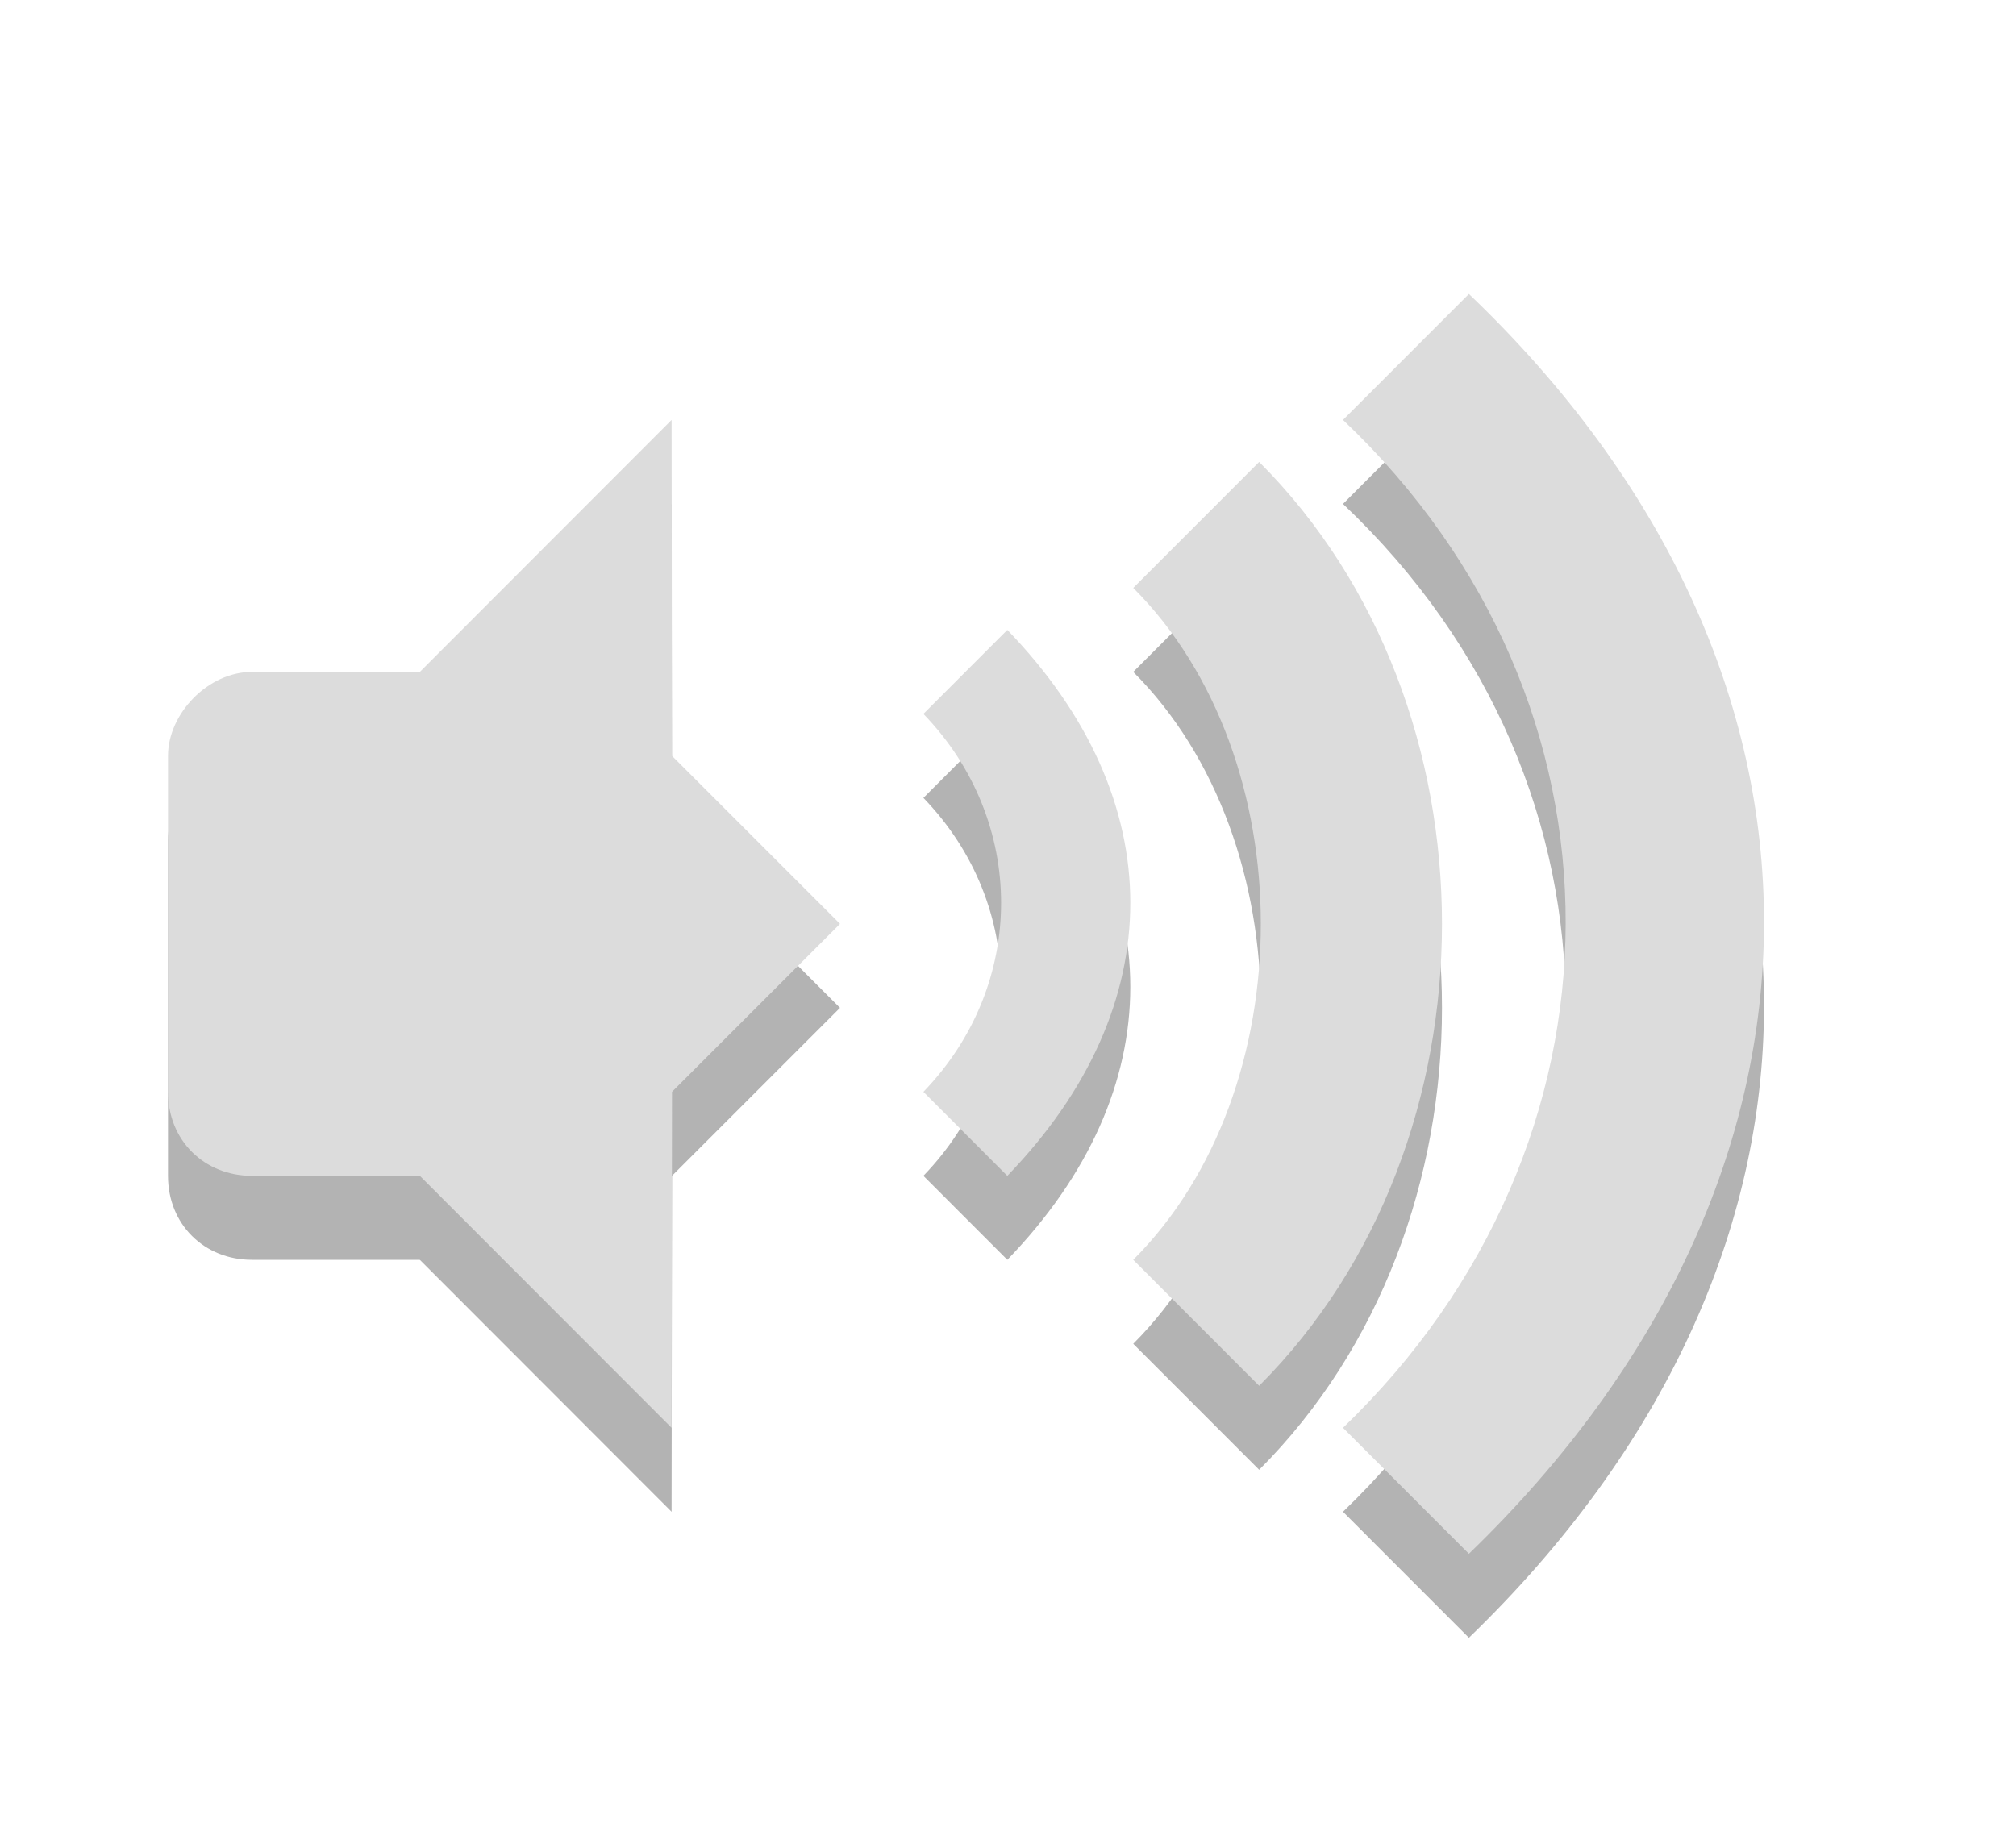 <?xml version="1.0" encoding="UTF-8" standalone="no"?>
<svg
   xmlns:dc="http://purl.org/dc/elements/1.1/"
   xmlns:cc="http://creativecommons.org/ns#"
   xmlns:rdf="http://www.w3.org/1999/02/22-rdf-syntax-ns#"
   xmlns:svg="http://www.w3.org/2000/svg"
   xmlns="http://www.w3.org/2000/svg"
   xmlns:sodipodi="http://sodipodi.sourceforge.net/DTD/sodipodi-0.dtd"
   xmlns:inkscape="http://www.inkscape.org/namespaces/inkscape"
   width="24"
   viewBox="0 0 24 22"
   height="22"
   id="svg2"
   version="1.1"
   inkscape:version="0.48.4 r9939"
   sodipodi:docname="audio-volume-high-panel.svg">
  <defs
     id="defs38">
    <linearGradient
       id="linearGradient3992">
      <stop
         style="stop-color:#b5b5b5;stop-opacity:1"
         offset="0"
         id="stop3994" />
      <stop
         style="stop-color:#dbdbdb;stop-opacity:1"
         offset="1"
         id="stop3996" />
    </linearGradient>
    <linearGradient
       id="linearGradient3992-5">
      <stop
         style="stop-color:#b5b5b5;stop-opacity:1"
         offset="0"
         id="stop3994-3" />
      <stop
         style="stop-color:#dbdbdb;stop-opacity:1"
         offset="1"
         id="stop3996-0" />
    </linearGradient>
    <linearGradient
       id="linearGradient3382">
      <stop
         style="stop-color:#b5b5b5;stop-opacity:1"
         offset="0"
         id="stop3384" />
      <stop
         style="stop-color:#dbdbdb;stop-opacity:1"
         offset="1"
         id="stop3386" />
    </linearGradient>
    <clipPath
       id="clipPath6279-3">
      <rect
         id="rect6281-9"
         style="color:#bebebe;fill:#bebebe"
         height="6.375"
         width="3.825"
         y="220.75"
         x="26.85" />
    </clipPath>
    <clipPath
       id="clipPath6265-334">
      <rect
         id="rect6267-61"
         style="color:#bebebe;fill:#bebebe"
         height="5.216"
         width="2.898"
         y="221.33"
         x="26.966" />
    </clipPath>
    <clipPath
       id="clipPath6259-5">
      <rect
         id="rect6261-61"
         style="color:#bebebe;fill:#bebebe"
         height="4.873"
         width="1.876"
         y="221.5"
         x="26.999" />
    </clipPath>
    <linearGradient
       id="linearGradient3992-6">
      <stop
         style="stop-color:#b5b5b5;stop-opacity:1"
         offset="0"
         id="stop3994-6" />
      <stop
         style="stop-color:#dbdbdb;stop-opacity:1"
         offset="1"
         id="stop3996-7" />
    </linearGradient>
    <linearGradient
       id="linearGradient3992-5-7">
      <stop
         style="stop-color:#b5b5b5;stop-opacity:1"
         offset="0"
         id="stop3994-3-0" />
      <stop
         style="stop-color:#dbdbdb;stop-opacity:1"
         offset="1"
         id="stop3996-0-6" />
    </linearGradient>
    <linearGradient
       id="linearGradient3382-9">
      <stop
         style="stop-color:#b5b5b5;stop-opacity:1"
         offset="0"
         id="stop3384-1" />
      <stop
         style="stop-color:#dbdbdb;stop-opacity:1"
         offset="1"
         id="stop3386-6" />
    </linearGradient>
  </defs>
  <sodipodi:namedview
     pagecolor="#ffffff"
     bordercolor="#666666"
     borderopacity="1"
     objecttolerance="10"
     gridtolerance="10"
     guidetolerance="10"
     inkscape:pageopacity="0"
     inkscape:pageshadow="2"
     inkscape:window-width="1301"
     inkscape:window-height="744"
     id="namedview36"
     showgrid="true"
     inkscape:zoom="16.242595"
     inkscape:cx="-0.8027816"
     inkscape:cy="13.320886"
     inkscape:window-x="65"
     inkscape:window-y="24"
     inkscape:window-maximized="1"
     inkscape:current-layer="svg2">
    <inkscape:grid
       type="xygrid"
       id="grid2998" />
  </sodipodi:namedview>
  <path
     sodipodi:nodetypes="ccccc"
     id="path3870"
     d="m 11.992,8.5 -0.999,1 c 1.233,1.276 1.233,3.224 0,4.5 l 0.999,1 c 1.952,-2.021 1.952,-4.479 0,-6.5 z"
     style="font-size:medium;font-style:normal;font-variant:normal;font-weight:normal;font-stretch:normal;text-indent:0;text-align:start;text-decoration:none;line-height:normal;letter-spacing:normal;word-spacing:normal;text-transform:none;direction:ltr;block-progression:tb;writing-mode:lr-tb;text-anchor:start;baseline-shift:baseline;opacity:0.3;color:#000000;fill:#000000;fill-opacity:1;stroke:none;stroke-width:16.345;marker:none;visibility:visible;display:inline;overflow:visible;enable-background:accumulate;font-family:Sans;-inkscape-font-specification:Sans"
     inkscape:connector-curvature="0" />
  <path
     sodipodi:nodetypes="ccccc"
     inkscape:connector-curvature="0"
     id="path3872"
     d="m 13.491,8 c 2.025,2.027 2.025,5.973 0,8 l 1.499,1.5 c 2.902,-2.905 2.902,-8.095 0,-11 z"
     style="text-indent:0;text-transform:none;block-progression:tb;opacity:0.3;color:#000000;fill:#000000;fill-opacity:1" />
  <path
     sodipodi:nodetypes="ccccc"
     inkscape:connector-curvature="0"
     id="path3874"
     d="m 15.988,6 c 3.561,3.372 3.508,8.628 0,12 l 1.499,1.5 c 4.658,-4.5 4.71,-10.5 0,-15 z"
     style="text-indent:0;text-transform:none;block-progression:tb;opacity:0.3;color:#000000;fill:#000000;fill-opacity:1" />
  <path
     inkscape:connector-curvature="0"
     style="font-size:medium;font-style:normal;font-variant:normal;font-weight:normal;font-stretch:normal;text-indent:0;text-align:start;text-decoration:none;line-height:normal;letter-spacing:normal;word-spacing:normal;text-transform:none;direction:ltr;block-progression:tb;writing-mode:lr-tb;text-anchor:start;baseline-shift:baseline;color:#000000;fill:#dcdcdc;fill-opacity:1;stroke:none;stroke-width:16.345;marker:none;visibility:visible;display:inline;overflow:visible;enable-background:accumulate;font-family:Sans;-inkscape-font-specification:Sans"
     d="m 11.992,7.5 -0.999,1 c 1.233,1.276 1.233,3.224 0,4.5 l 0.999,1 c 1.952,-2.021 1.952,-4.479 0,-6.5 z"
     id="path3772-6"
     sodipodi:nodetypes="ccccc" />
  <path
     style="text-indent:0;text-transform:none;block-progression:tb;color:#000000;fill:#dcdcdc;fill-opacity:1"
     d="m 13.491,7 c 2.025,2.027 2.025,5.973 0,8 l 1.499,1.5 c 2.902,-2.905 2.902,-8.095 0,-11 z"
     id="path3726"
     inkscape:connector-curvature="0"
     sodipodi:nodetypes="ccccc" />
  <path
     style="text-indent:0;text-transform:none;block-progression:tb;color:#000000;fill:#dcdcdc;fill-opacity:1"
     d="m 15.988,5 c 3.561,3.372 3.508,8.628 0,12 l 1.499,1.5 c 4.658,-4.5 4.71,-10.5 0,-15 z"
     id="path3728"
     inkscape:connector-curvature="0"
     sodipodi:nodetypes="ccccc" />
  <g
     id="g3020"
     transform="translate(0,1)"
     style="opacity:0.3;fill:#000000;fill-opacity:1">
    <path
       style="fill:#000000;fill-opacity:1;stroke:none;display:inline"
       d="m 7.995,5 -2.997,3 0,6 2.997,3 L 8,13 10,11 8,9 z"
       id="path3022"
       inkscape:connector-curvature="0"
       sodipodi:nodetypes="cccccccc" />
    <path
       style="fill:#000000;fill-opacity:1;stroke:none;display:inline"
       d="M 2.999,8 C 2.476,8 2,8.498 2,9 l 0,4 c 0,0.58 0.433,1 0.999,1 l 2.997,0 0,-6 z"
       id="path3024"
       inkscape:connector-curvature="0"
       sodipodi:nodetypes="ssssccs" />
  </g>
  <g
     id="g3016">
    <path
       sodipodi:nodetypes="cccccccc"
       inkscape:connector-curvature="0"
       id="path4455-9"
       d="m 7.995,5 -2.997,3 0,6 2.997,3 L 8,13 10,11 8,9 z"
       style="fill:#dcdcdc;fill-opacity:1;stroke:none;display:inline" />
    <path
       sodipodi:nodetypes="ssssccs"
       inkscape:connector-curvature="0"
       id="path4457-0"
       d="M 2.999,8 C 2.476,8 2,8.498 2,9 l 0,4 c 0,0.58 0.433,1 0.999,1 l 2.997,0 0,-6 z"
       style="fill:#dcdcdc;fill-opacity:1;stroke:none;display:inline" />
  </g>
</svg>
